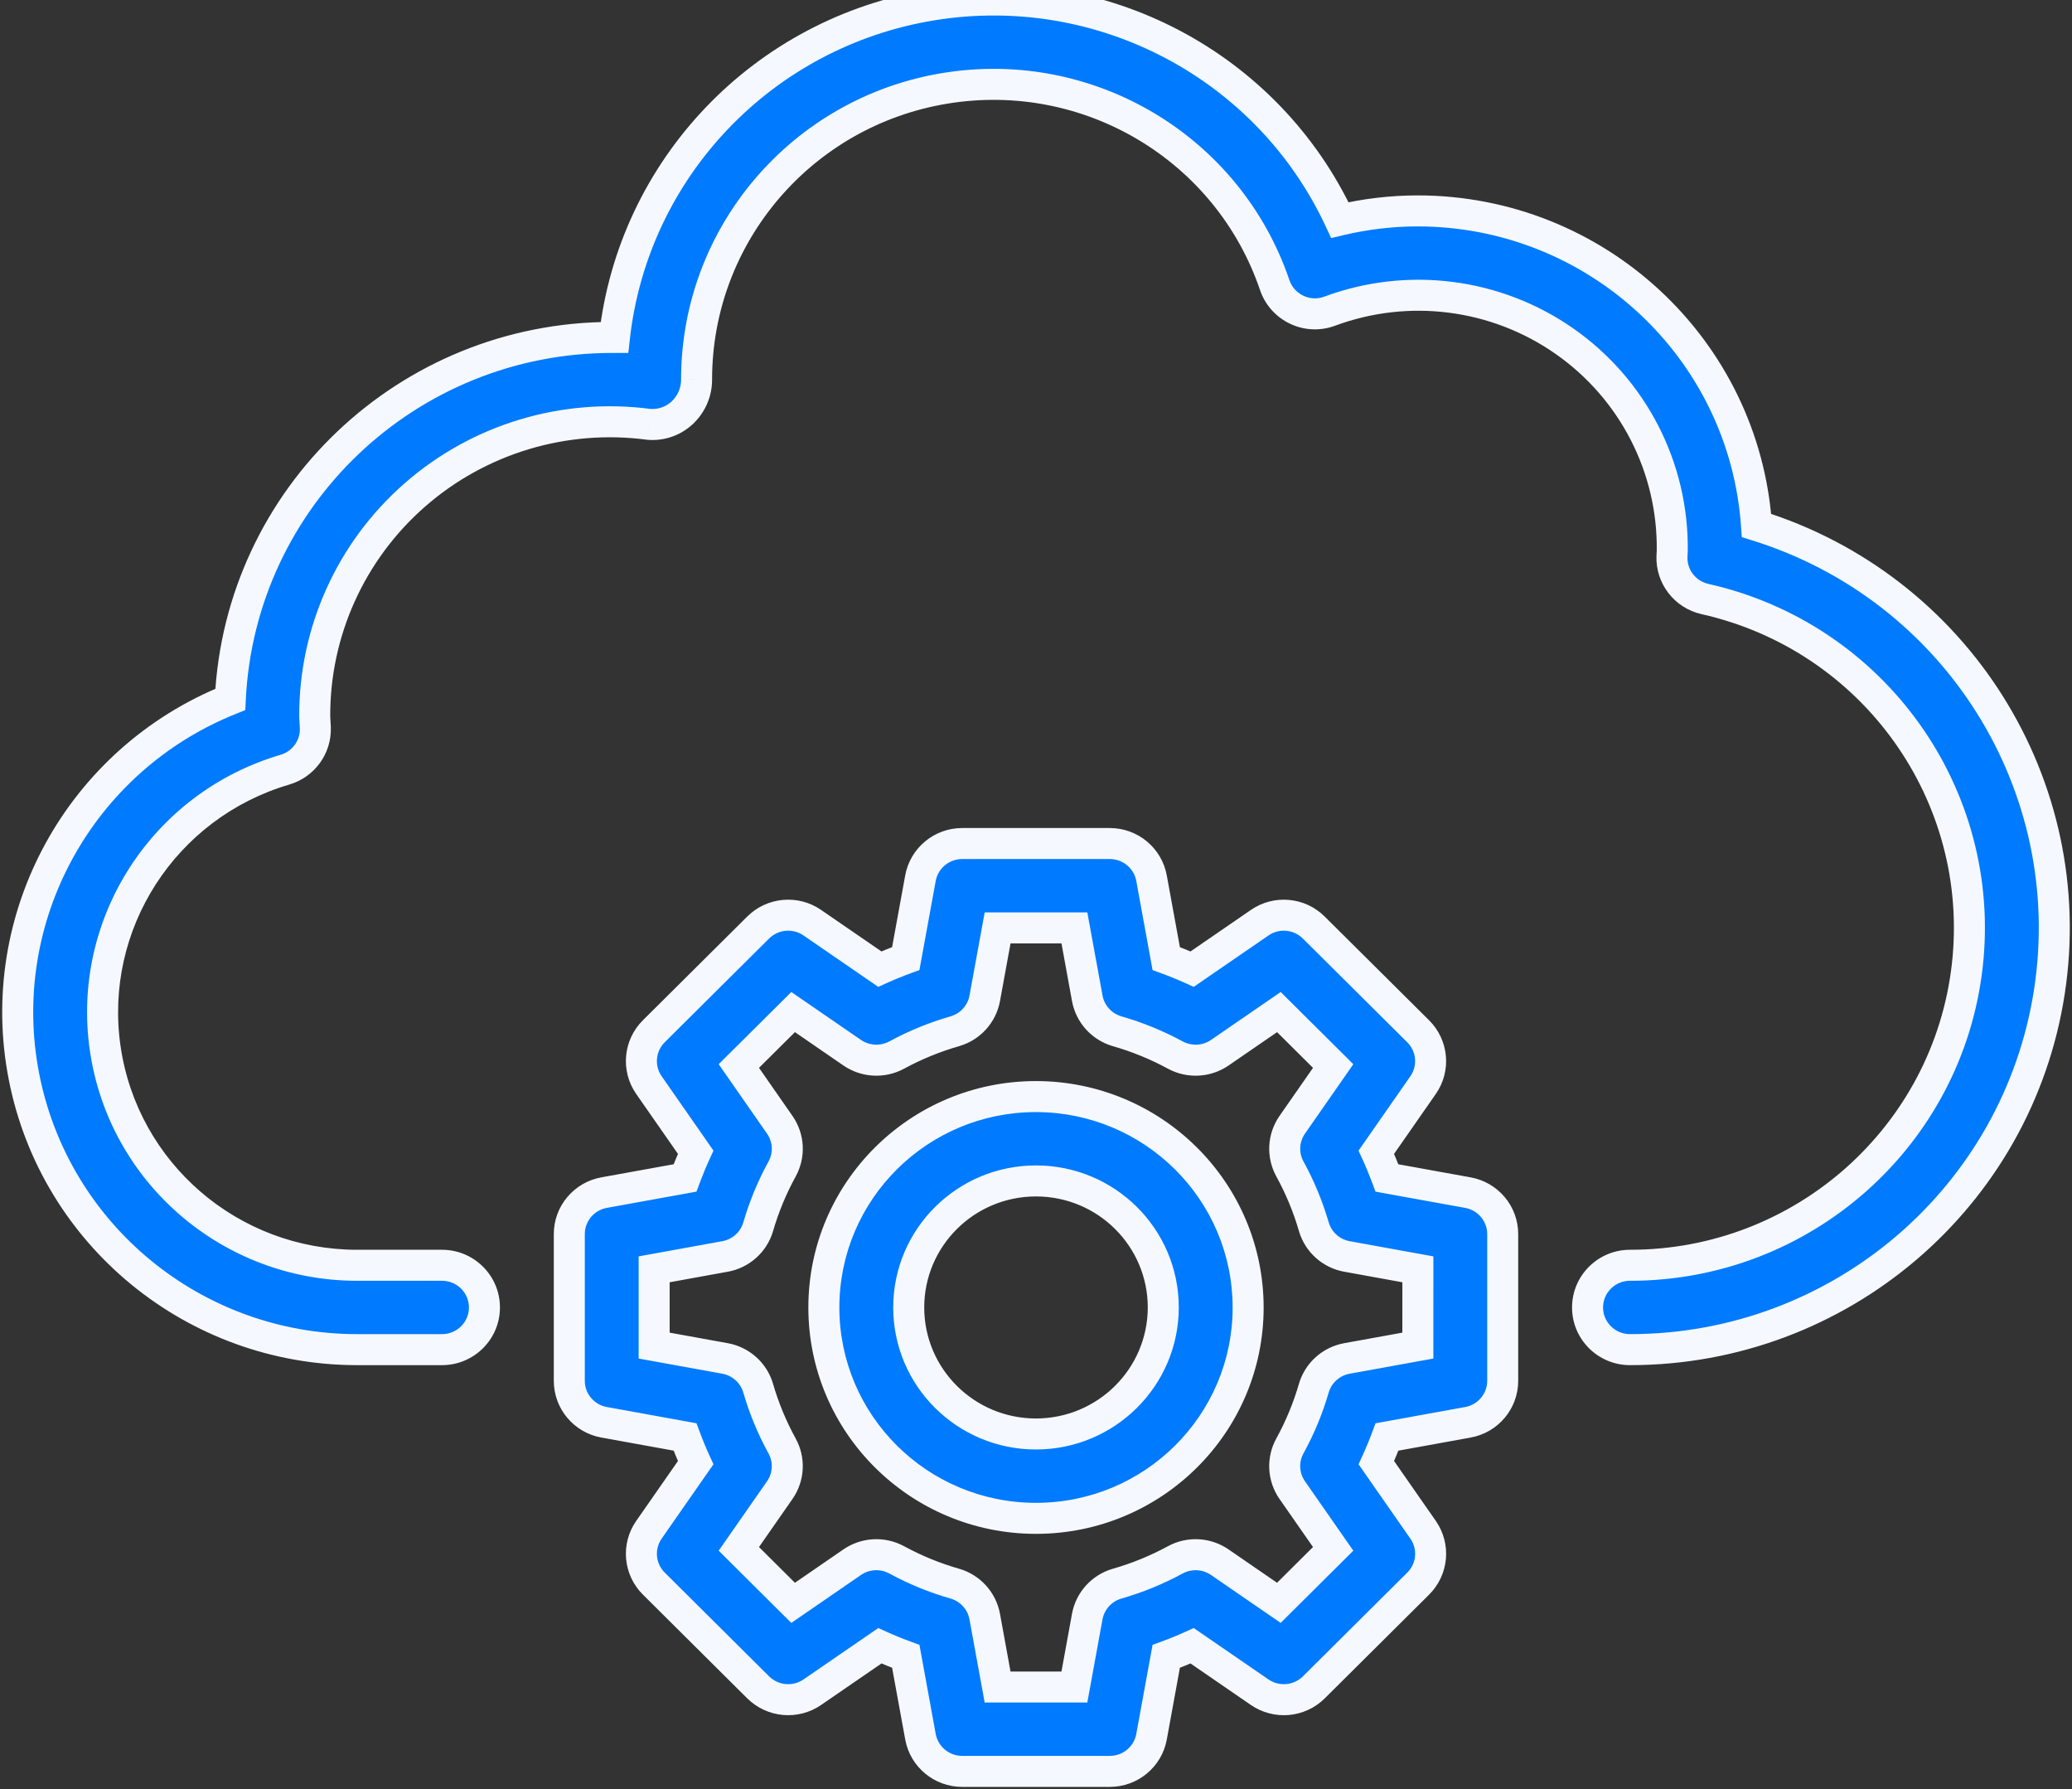 <svg width="117" height="101" viewBox="0 0 117 101" fill="none" xmlns="http://www.w3.org/2000/svg">
<rect x="0" y="0" width="117" height="101" fill="#333333" stroke="none"/>
<path fill-rule="evenodd" clip-rule="evenodd" d="M80.062 11.906C90.139 11.918 98.491 19.674 99.185 29.665C110.482 33.171 117.509 44.351 115.724 55.978C113.938 67.605 103.876 76.193 92.041 76.191C90.718 76.191 89.645 75.125 89.645 73.81C89.645 72.495 90.718 71.429 92.041 71.429C101.8 71.432 110.002 64.145 111.088 54.506C112.173 44.868 105.795 35.959 96.277 33.818C95.151 33.565 94.367 32.55 94.411 31.404C94.411 31.391 94.415 31.322 94.419 31.255C94.423 31.189 94.427 31.125 94.427 31.114C94.494 26.41 92.22 21.977 88.351 19.268C84.482 16.558 79.516 15.922 75.082 17.567C74.476 17.794 73.802 17.764 73.219 17.484C72.635 17.207 72.188 16.707 71.981 16.098C69.356 8.365 61.482 3.66 53.379 4.984C45.276 6.307 39.33 13.269 39.334 21.43C39.337 22.136 39.045 22.812 38.528 23.297C38.025 23.771 37.342 24.011 36.651 23.957C31.869 23.32 27.044 24.774 23.424 27.942C19.803 31.11 17.741 35.683 17.772 40.477L17.806 41.084C17.844 42.169 17.138 43.143 16.09 43.451C9.241 45.463 4.918 52.169 5.942 59.194C6.966 66.219 13.025 71.43 20.168 71.429H24.959C26.282 71.429 27.355 72.495 27.355 73.81C27.355 75.125 26.282 76.191 24.959 76.191H20.168C10.99 76.193 3.1 69.727 1.352 60.773C-0.395 51.82 4.491 42.892 13.004 39.484C13.551 28.054 23.028 19.062 34.542 19.049H34.697C35.763 9.497 43.103 1.823 52.647 0.279C62.191 -1.264 71.6 3.702 75.659 12.424C77.101 12.081 78.579 11.907 80.062 11.906ZM78.318 66.5L82.886 67.327C84.025 67.532 84.854 68.518 84.853 69.669V77.951C84.854 79.102 84.026 80.088 82.887 80.293L78.319 81.121C78.136 81.613 77.935 82.099 77.718 82.573L80.358 86.361C81.017 87.307 80.901 88.586 80.082 89.4L74.188 95.257C73.369 96.069 72.084 96.184 71.132 95.531L67.317 92.908C66.84 93.125 66.352 93.325 65.853 93.506L65.024 98.044C64.817 99.177 63.825 100 62.667 100H54.333C53.175 100 52.184 99.177 51.977 98.044L51.147 93.506C50.649 93.324 50.161 93.125 49.684 92.908L45.868 95.53C44.916 96.183 43.631 96.068 42.812 95.256L36.919 89.399C36.1 88.585 35.984 87.306 36.643 86.36L39.284 82.572C39.066 82.099 38.865 81.613 38.682 81.12L34.114 80.292C32.975 80.088 32.146 79.102 32.147 77.951V69.669C32.146 68.518 32.974 67.531 34.114 67.326L38.682 66.499C38.865 66.007 39.066 65.521 39.284 65.046L36.643 61.256C35.984 60.31 36.101 59.031 36.919 58.218L42.812 52.363C43.63 51.549 44.917 51.433 45.868 52.089L49.683 54.711C50.16 54.494 50.648 54.295 51.147 54.114L51.976 49.575C52.183 48.443 53.175 47.62 54.333 47.62H62.667C63.825 47.62 64.817 48.443 65.023 49.575L65.853 54.114C66.351 54.296 66.839 54.495 67.317 54.711L71.13 52.09C72.082 51.434 73.37 51.549 74.187 52.365L80.081 58.219C80.899 59.033 81.016 60.312 80.357 61.258L77.716 65.048C77.934 65.522 78.135 66.008 78.318 66.5ZM76.061 76.688L80.062 75.963L80.063 71.657L76.062 70.931C75.168 70.771 74.443 70.122 74.189 69.255C73.861 68.123 73.409 67.031 72.841 65.998C72.403 65.207 72.453 64.238 72.971 63.496L75.28 60.18L72.215 57.134L68.879 59.429C68.132 59.94 67.159 59.99 66.363 59.559C65.323 58.994 64.223 58.544 63.083 58.218C62.211 57.966 61.557 57.246 61.395 56.358L60.669 52.382H56.332L55.605 56.357C55.443 57.245 54.789 57.966 53.917 58.218C52.778 58.544 51.678 58.994 50.637 59.559C49.841 59.99 48.869 59.94 48.122 59.429L44.785 57.134L41.721 60.18L44.03 63.496C44.547 64.237 44.598 65.206 44.161 65.998C43.593 67.031 43.141 68.123 42.812 69.255C42.559 70.122 41.833 70.771 40.939 70.931L36.938 71.657V75.963L40.938 76.688C41.832 76.849 42.557 77.498 42.811 78.365C43.139 79.496 43.592 80.589 44.159 81.622C44.597 82.413 44.547 83.382 44.03 84.124L41.72 87.438L44.785 90.485L48.121 88.19C48.867 87.677 49.841 87.627 50.637 88.06C51.678 88.626 52.777 89.076 53.917 89.402C54.789 89.654 55.443 90.374 55.605 91.262L56.331 95.238H60.668L61.394 91.262C61.556 90.374 62.21 89.654 63.082 89.402C64.221 89.076 65.321 88.626 66.362 88.061C67.157 87.627 68.131 87.677 68.877 88.191L72.215 90.485L75.279 87.437L72.971 84.124C72.453 83.382 72.402 82.413 72.839 81.622C73.407 80.589 73.859 79.496 74.188 78.365C74.442 77.498 75.167 76.849 76.061 76.688ZM46.521 73.81C46.521 67.235 51.884 61.905 58.5 61.905C65.112 61.913 70.471 67.238 70.479 73.81C70.479 80.385 65.116 85.715 58.5 85.715C51.884 85.715 46.521 80.385 46.521 73.81ZM51.313 73.81C51.313 77.755 54.531 80.953 58.5 80.953C62.468 80.948 65.683 77.753 65.687 73.81C65.687 69.865 62.469 66.667 58.5 66.667C54.531 66.667 51.313 69.865 51.313 73.81Z" fill="#007AFF"/>
<path d="M99.185 29.665L98.312 29.726L98.353 30.323L98.925 30.501L99.185 29.665ZM80.062 11.906L80.063 11.031L80.061 11.031L80.062 11.906ZM92.041 76.191L92.041 75.316H92.041V76.191ZM92.041 71.429L92.041 70.554H92.041V71.429ZM96.277 33.818L96.469 32.964L96.469 32.964L96.277 33.818ZM94.411 31.404L95.285 31.438L95.286 31.421V31.404H94.411ZM94.419 31.255L93.546 31.201V31.201L94.419 31.255ZM94.427 31.114L93.552 31.101V31.114H94.427ZM75.082 17.567L74.778 16.747L74.776 16.748L75.082 17.567ZM73.219 17.484L73.597 16.695L73.593 16.693L73.219 17.484ZM71.981 16.098L71.152 16.379L71.153 16.38L71.981 16.098ZM53.379 4.984L53.52 5.847L53.379 4.984ZM39.334 21.43L38.459 21.43L38.459 21.433L39.334 21.43ZM38.528 23.297L37.929 22.659L37.928 22.66L38.528 23.297ZM36.651 23.957L36.535 24.824L36.559 24.827L36.583 24.829L36.651 23.957ZM17.772 40.477L16.897 40.483L16.897 40.504L16.898 40.526L17.772 40.477ZM17.806 41.084L18.68 41.053L18.68 41.044L18.68 41.035L17.806 41.084ZM16.09 43.451L15.844 42.611L15.843 42.611L16.09 43.451ZM20.168 71.429V70.554H20.168L20.168 71.429ZM20.168 76.191V75.316H20.168L20.168 76.191ZM13.004 39.484L13.329 40.296L13.851 40.087L13.878 39.526L13.004 39.484ZM34.542 19.049V18.174H34.541L34.542 19.049ZM34.697 19.049V19.924H35.48L35.566 19.146L34.697 19.049ZM52.647 0.279L52.786 1.143L52.647 0.279ZM75.659 12.424L74.865 12.793L75.167 13.441L75.862 13.275L75.659 12.424ZM82.886 67.327L82.73 68.188L82.731 68.189L82.886 67.327ZM78.318 66.5L77.497 66.804L77.671 67.272L78.162 67.361L78.318 66.5ZM84.853 69.669L83.978 69.668V69.669H84.853ZM84.853 77.951H83.978V77.951L84.853 77.951ZM82.887 80.293L82.732 79.432L82.731 79.432L82.887 80.293ZM78.319 81.121L78.163 80.26L77.672 80.349L77.499 80.816L78.319 81.121ZM77.718 82.573L76.922 82.208L76.714 82.663L77 83.073L77.718 82.573ZM80.358 86.361L81.076 85.861L81.076 85.86L80.358 86.361ZM80.082 89.4L79.465 88.779L79.465 88.779L80.082 89.4ZM74.188 95.257L74.804 95.878L74.805 95.877L74.188 95.257ZM71.132 95.531L70.636 96.252L70.637 96.252L71.132 95.531ZM67.317 92.908L67.813 92.187L67.405 91.907L66.955 92.112L67.317 92.908ZM65.853 93.506L65.554 92.684L65.083 92.855L64.993 93.349L65.853 93.506ZM65.024 98.044L65.885 98.202L65.024 98.044ZM62.667 100V100.875H62.667L62.667 100ZM54.333 100L54.333 100.875H54.333V100ZM51.977 98.044L51.116 98.202V98.202L51.977 98.044ZM51.147 93.506L52.008 93.349L51.918 92.856L51.448 92.684L51.147 93.506ZM49.684 92.908L50.045 92.111L49.595 91.908L49.188 92.187L49.684 92.908ZM45.868 95.53L46.363 96.252L46.364 96.251L45.868 95.53ZM42.812 95.256L42.195 95.877L42.196 95.877L42.812 95.256ZM36.919 89.399L37.536 88.778L37.536 88.778L36.919 89.399ZM36.643 86.36L35.926 85.86L35.925 85.86L36.643 86.36ZM39.284 82.572L40.001 83.073L40.288 82.662L40.078 82.207L39.284 82.572ZM38.682 81.12L39.503 80.816L39.329 80.348L38.838 80.259L38.682 81.12ZM34.114 80.292L34.27 79.431L34.269 79.431L34.114 80.292ZM32.147 77.951L33.022 77.951V77.951H32.147ZM32.147 69.669H33.022V69.668L32.147 69.669ZM34.114 67.326L34.269 68.188L34.27 68.187L34.114 67.326ZM38.682 66.499L38.838 67.36L39.329 67.271L39.503 66.803L38.682 66.499ZM39.284 65.046L40.079 65.411L40.287 64.957L40.002 64.546L39.284 65.046ZM36.643 61.256L35.925 61.757L35.925 61.757L36.643 61.256ZM36.919 58.218L36.303 57.597L36.303 57.597L36.919 58.218ZM42.812 52.363L43.428 52.984L43.429 52.983L42.812 52.363ZM45.868 52.089L45.372 52.809L45.373 52.81L45.868 52.089ZM49.683 54.711L49.187 55.432L49.595 55.712L50.045 55.508L49.683 54.711ZM51.147 54.114L51.446 54.936L51.917 54.764L52.007 54.271L51.147 54.114ZM51.976 49.575L51.115 49.418V49.418L51.976 49.575ZM54.333 47.62V46.745H54.333L54.333 47.62ZM62.667 47.62L62.667 46.745H62.667V47.62ZM65.023 49.575L65.884 49.418L65.884 49.418L65.023 49.575ZM65.853 54.114L64.992 54.271L65.082 54.764L65.552 54.935L65.853 54.114ZM67.317 54.711L66.955 55.508L67.405 55.712L67.812 55.432L67.317 54.711ZM71.13 52.09L71.626 52.812L71.628 52.81L71.13 52.09ZM74.187 52.365L73.569 52.984L73.57 52.985L74.187 52.365ZM80.081 58.219L80.697 57.599L80.697 57.599L80.081 58.219ZM80.357 61.258L81.075 61.758L81.075 61.758L80.357 61.258ZM77.716 65.048L76.999 64.548L76.712 64.959L76.922 65.414L77.716 65.048ZM80.062 75.963L80.218 76.824L80.937 76.694L80.937 75.963L80.062 75.963ZM76.061 76.688L76.215 77.55L76.217 77.549L76.061 76.688ZM80.063 71.657L80.938 71.657L80.938 70.926L80.219 70.796L80.063 71.657ZM76.062 70.931L76.218 70.07L76.217 70.07L76.062 70.931ZM74.189 69.255L73.349 69.499L73.349 69.501L74.189 69.255ZM72.841 65.998L73.608 65.576L73.606 65.574L72.841 65.998ZM72.971 63.496L73.688 63.996L73.688 63.996L72.971 63.496ZM75.28 60.18L75.998 60.68L76.418 60.078L75.897 59.56L75.28 60.18ZM72.215 57.134L72.832 56.514L72.317 56.002L71.719 56.413L72.215 57.134ZM68.879 59.429L69.373 60.152L69.375 60.15L68.879 59.429ZM66.363 59.559L65.946 60.328L65.947 60.329L66.363 59.559ZM63.083 58.218L62.84 59.059L62.842 59.059L63.083 58.218ZM61.395 56.358L60.534 56.515L60.534 56.515L61.395 56.358ZM60.669 52.382L61.529 52.224L61.398 51.507H60.669V52.382ZM56.332 52.382V51.507H55.603L55.472 52.224L56.332 52.382ZM55.605 56.357L56.466 56.515L56.466 56.515L55.605 56.357ZM53.917 58.218L54.158 59.059L54.16 59.058L53.917 58.218ZM50.637 59.559L51.054 60.328L51.055 60.328L50.637 59.559ZM48.122 59.429L47.626 60.15L47.628 60.151L48.122 59.429ZM44.785 57.134L45.281 56.413L44.683 56.002L44.169 56.514L44.785 57.134ZM41.721 60.18L41.104 59.559L40.583 60.077L41.002 60.68L41.721 60.18ZM44.03 63.496L43.312 63.996L43.312 63.996L44.03 63.496ZM44.161 65.998L43.395 65.574L43.394 65.576L44.161 65.998ZM42.812 69.255L43.652 69.501L43.652 69.499L42.812 69.255ZM40.939 70.931L40.785 70.07L40.783 70.07L40.939 70.931ZM36.938 71.657L36.782 70.796L36.063 70.926V71.657H36.938ZM36.938 75.963H36.063V76.694L36.782 76.824L36.938 75.963ZM40.938 76.688L40.782 77.549L40.783 77.55L40.938 76.688ZM42.811 78.365L43.651 78.121L43.651 78.119L42.811 78.365ZM44.159 81.622L43.392 82.044L43.394 82.046L44.159 81.622ZM44.03 84.124L43.312 83.624L43.312 83.624L44.03 84.124ZM41.72 87.438L41.002 86.938L40.582 87.54L41.103 88.058L41.72 87.438ZM44.785 90.485L44.168 91.106L44.683 91.618L45.281 91.206L44.785 90.485ZM48.121 88.19L48.617 88.911L48.617 88.911L48.121 88.19ZM50.637 88.06L50.218 88.829L50.219 88.829L50.637 88.06ZM53.917 89.402L54.16 88.561L54.158 88.561L53.917 89.402ZM55.605 91.262L56.466 91.105L56.466 91.105L55.605 91.262ZM56.331 95.238L55.471 95.395L55.602 96.113H56.331V95.238ZM60.668 95.238V96.113H61.397L61.529 95.395L60.668 95.238ZM61.394 91.262L60.533 91.105L60.533 91.105L61.394 91.262ZM63.082 89.402L62.841 88.561L62.839 88.561L63.082 89.402ZM66.362 88.061L66.779 88.829L66.781 88.829L66.362 88.061ZM68.877 88.191L68.381 88.912L68.382 88.912L68.877 88.191ZM72.215 90.485L71.719 91.206L72.317 91.617L72.832 91.105L72.215 90.485ZM75.279 87.437L75.897 88.058L76.417 87.54L75.997 86.937L75.279 87.437ZM72.971 84.124L73.688 83.624L73.688 83.623L72.971 84.124ZM72.839 81.622L73.605 82.046L73.606 82.044L72.839 81.622ZM74.188 78.365L73.348 78.119L73.348 78.121L74.188 78.365ZM58.5 61.905L58.501 61.03H58.5V61.905ZM70.479 73.81H71.354V73.809L70.479 73.81ZM58.5 80.953V81.828H58.501L58.5 80.953ZM65.687 73.81L66.562 73.811V73.81H65.687ZM100.058 29.605C99.332 19.151 90.595 11.044 80.063 11.031L80.061 12.781C89.683 12.793 97.65 20.197 98.312 29.726L100.058 29.605ZM116.589 56.111C118.44 44.052 111.151 32.462 99.444 28.829L98.925 30.501C109.812 33.879 116.578 44.65 114.859 55.845L116.589 56.111ZM92.041 77.066C104.304 77.068 114.737 68.169 116.589 56.111L114.859 55.845C113.14 67.041 103.448 75.318 92.041 75.316L92.041 77.066ZM88.77 73.81C88.77 75.613 90.24 77.066 92.041 77.066V75.316C91.196 75.316 90.52 74.636 90.52 73.81H88.77ZM92.041 70.554C90.24 70.554 88.77 72.007 88.77 73.81H90.52C90.52 72.983 91.196 72.304 92.041 72.304V70.554ZM110.218 54.408C109.183 63.6 101.359 70.557 92.041 70.554L92.04 72.304C102.241 72.307 110.821 64.69 111.957 54.604L110.218 54.408ZM96.085 34.671C105.172 36.715 111.253 45.218 110.218 54.408L111.957 54.604C113.093 44.518 106.419 35.202 96.469 32.964L96.085 34.671ZM93.537 31.371C93.476 32.942 94.551 34.327 96.085 34.671L96.469 32.964C95.751 32.803 95.258 32.159 95.285 31.438L93.537 31.371ZM93.546 31.201C93.543 31.241 93.536 31.356 93.536 31.404H95.286C95.286 31.414 95.286 31.421 95.286 31.424C95.286 31.427 95.285 31.429 95.285 31.43C95.285 31.431 95.285 31.431 95.286 31.428C95.286 31.422 95.286 31.413 95.287 31.4C95.289 31.375 95.291 31.342 95.293 31.308L93.546 31.201ZM93.552 31.114C93.552 31.104 93.552 31.096 93.552 31.093C93.553 31.09 93.553 31.088 93.553 31.087C93.553 31.085 93.553 31.085 93.553 31.088C93.552 31.093 93.552 31.102 93.551 31.114C93.55 31.137 93.548 31.168 93.546 31.201L95.293 31.308C95.295 31.27 95.302 31.161 95.302 31.114H93.552ZM87.849 19.985C91.482 22.529 93.615 26.689 93.552 31.101L95.302 31.126C95.373 26.131 92.959 21.426 88.853 18.551L87.849 19.985ZM75.386 18.388C79.552 16.842 84.216 17.44 87.849 19.985L88.853 18.551C84.748 15.677 79.481 15.002 74.778 16.747L75.386 18.388ZM72.84 18.273C73.638 18.656 74.559 18.697 75.388 18.387L74.776 16.748C74.392 16.891 73.966 16.872 73.597 16.695L72.84 18.273ZM71.153 16.38C71.436 17.214 72.047 17.897 72.844 18.275L73.593 16.693C73.222 16.517 72.94 16.2 72.809 15.816L71.153 16.38ZM53.52 5.847C61.204 4.592 68.666 9.055 71.152 16.379L72.81 15.817C70.046 7.676 61.759 2.728 53.238 4.12L53.52 5.847ZM40.209 21.429C40.206 13.701 45.836 7.102 53.52 5.847L53.238 4.12C44.715 5.512 38.455 12.836 38.459 21.43L40.209 21.429ZM39.127 23.935C39.82 23.284 40.212 22.376 40.209 21.426L38.459 21.433C38.461 21.895 38.27 22.339 37.929 22.659L39.127 23.935ZM36.583 24.829C37.519 24.902 38.444 24.578 39.128 23.934L37.928 22.66C37.605 22.964 37.165 23.119 36.719 23.084L36.583 24.829ZM24 28.601C27.43 25.599 32.003 24.221 36.535 24.824L36.766 23.09C31.735 22.419 26.659 23.949 22.847 27.284L24 28.601ZM18.647 40.471C18.618 35.932 20.57 31.602 24 28.601L22.847 27.284C19.036 30.619 16.865 35.433 16.897 40.483L18.647 40.471ZM18.68 41.035L18.646 40.428L16.898 40.526L16.932 41.133L18.68 41.035ZM16.336 44.29C17.765 43.871 18.733 42.541 18.68 41.053L16.931 41.115C16.956 41.797 16.511 42.415 15.844 42.611L16.336 44.29ZM6.808 59.068C5.847 52.478 9.902 46.181 16.337 44.29L15.843 42.611C8.58 44.746 3.989 51.861 5.076 59.32L6.808 59.068ZM20.168 70.554C13.456 70.555 7.768 65.659 6.808 59.068L5.076 59.32C6.163 66.779 12.595 72.305 20.168 72.304L20.168 70.554ZM24.959 70.554H20.168V72.304H24.959V70.554ZM28.23 73.81C28.23 72.007 26.761 70.554 24.959 70.554V72.304C25.804 72.304 26.48 72.983 26.48 73.81H28.23ZM24.959 77.066C26.761 77.066 28.23 75.613 28.23 73.81H26.48C26.48 74.636 25.804 75.316 24.959 75.316V77.066ZM20.168 77.066H24.959V75.316H20.168V77.066ZM0.494 60.941C2.322 70.31 10.575 77.068 20.168 77.066L20.168 75.316C11.405 75.318 3.878 69.145 2.211 60.606L0.494 60.941ZM12.679 38.672C3.779 42.234 -1.335 51.572 0.494 60.941L2.211 60.606C0.545 52.068 5.204 43.549 13.329 40.296L12.679 38.672ZM34.541 18.174C22.565 18.188 12.7 27.541 12.13 39.442L13.878 39.526C14.403 28.567 23.491 19.937 34.543 19.924L34.541 18.174ZM34.697 18.174H34.542V19.924H34.697V18.174ZM52.507 -0.585C42.578 1.021 34.937 9.007 33.827 18.951L35.566 19.146C36.589 9.988 43.627 2.624 52.786 1.143L52.507 -0.585ZM76.452 12.055C72.228 2.975 62.435 -2.19 52.507 -0.585L52.786 1.143C61.947 -0.338 70.974 4.429 74.865 12.793L76.452 12.055ZM80.061 11.031C78.51 11.032 76.964 11.214 75.456 11.573L75.862 13.275C77.237 12.948 78.647 12.781 80.062 12.781L80.061 11.031ZM83.042 66.466L78.474 65.639L78.162 67.361L82.73 68.188L83.042 66.466ZM85.728 69.669C85.729 68.091 84.593 66.745 83.041 66.466L82.731 68.189C83.457 68.319 83.979 68.945 83.978 69.668L85.728 69.669ZM85.728 77.951V69.669H83.978V77.951H85.728ZM83.042 81.154C84.594 80.874 85.73 79.528 85.728 77.95L83.978 77.951C83.979 78.675 83.458 79.301 82.732 79.432L83.042 81.154ZM78.475 81.982L83.043 81.154L82.731 79.432L78.163 80.26L78.475 81.982ZM78.513 82.938C78.74 82.443 78.949 81.937 79.139 81.425L77.499 80.816C77.324 81.288 77.131 81.754 76.922 82.208L78.513 82.938ZM81.076 85.86L78.436 82.073L77 83.073L79.64 86.861L81.076 85.86ZM80.698 90.02C81.818 88.908 81.978 87.156 81.076 85.861L79.64 86.861C80.056 87.458 79.983 88.264 79.465 88.779L80.698 90.02ZM74.805 95.877L80.699 90.02L79.465 88.779L73.571 94.636L74.805 95.877ZM70.637 96.252C71.935 97.143 73.687 96.986 74.804 95.878L73.572 94.635C73.052 95.151 72.233 95.225 71.627 94.809L70.637 96.252ZM66.821 93.629L70.636 96.252L71.627 94.81L67.813 92.187L66.821 93.629ZM66.153 94.328C66.672 94.139 67.181 93.931 67.679 93.705L66.955 92.112C66.498 92.319 66.031 92.51 65.554 92.684L66.153 94.328ZM65.885 98.202L66.714 93.663L64.993 93.349L64.163 97.887L65.885 98.202ZM62.667 100.875C64.244 100.875 65.601 99.754 65.885 98.202L64.163 97.887C64.033 98.6 63.406 99.125 62.667 99.125L62.667 100.875ZM54.333 100.875H62.667V99.125H54.333V100.875ZM51.116 98.202C51.399 99.753 52.756 100.875 54.333 100.875L54.333 99.125C53.594 99.125 52.968 98.6 52.837 97.887L51.116 98.202ZM50.286 93.663L51.116 98.202L52.837 97.887L52.008 93.349L50.286 93.663ZM49.322 93.706C49.82 93.931 50.328 94.138 50.847 94.328L51.448 92.684C50.969 92.509 50.502 92.318 50.045 92.111L49.322 93.706ZM46.364 96.251L50.179 93.63L49.188 92.187L45.373 94.809L46.364 96.251ZM42.196 95.877C43.313 96.986 45.066 97.142 46.363 96.252L45.373 94.809C44.767 95.225 43.948 95.151 43.428 94.635L42.196 95.877ZM36.303 90.019L42.195 95.877L43.429 94.635L37.536 88.778L36.303 90.019ZM35.925 85.86C35.023 87.155 35.183 88.907 36.303 90.02L37.536 88.778C37.018 88.264 36.946 87.457 37.361 86.86L35.925 85.86ZM38.566 82.072L35.926 85.86L37.361 86.86L40.001 83.073L38.566 82.072ZM37.862 81.424C38.052 81.937 38.261 82.444 38.489 82.938L40.078 82.207C39.87 81.754 39.678 81.289 39.503 80.816L37.862 81.424ZM33.958 81.153L38.526 81.981L38.838 80.259L34.27 79.431L33.958 81.153ZM31.272 77.951C31.271 79.529 32.407 80.874 33.959 81.154L34.269 79.431C33.543 79.301 33.021 78.674 33.022 77.951L31.272 77.951ZM31.272 69.669V77.951H33.022V69.669H31.272ZM33.959 66.465C32.406 66.744 31.27 68.091 31.272 69.669L33.022 69.668C33.021 68.945 33.542 68.318 34.269 68.188L33.959 66.465ZM38.526 65.638L33.958 66.465L34.27 68.187L38.838 67.36L38.526 65.638ZM38.488 64.682C38.262 65.176 38.052 65.682 37.862 66.194L39.503 66.803C39.678 66.332 39.87 65.866 40.079 65.411L38.488 64.682ZM35.925 61.757L38.566 65.546L40.002 64.546L37.361 60.756L35.925 61.757ZM36.303 57.597C35.183 58.709 35.023 60.461 35.925 61.757L37.361 60.756C36.946 60.159 37.018 59.353 37.536 58.838L36.303 57.597ZM42.195 51.742L36.303 57.597L37.536 58.838L43.428 52.984L42.195 51.742ZM46.365 51.368C45.067 50.474 43.312 50.631 42.194 51.743L43.429 52.983C43.948 52.467 44.767 52.392 45.372 52.809L46.365 51.368ZM50.179 53.99L46.364 51.368L45.373 52.81L49.187 55.432L50.179 53.99ZM50.847 53.291C50.328 53.48 49.819 53.688 49.321 53.915L50.045 55.508C50.502 55.3 50.969 55.11 51.446 54.936L50.847 53.291ZM51.115 49.418L50.286 53.956L52.007 54.271L52.837 49.732L51.115 49.418ZM54.333 46.745C52.756 46.745 51.399 47.866 51.115 49.418L52.837 49.732C52.967 49.02 53.594 48.495 54.333 48.495L54.333 46.745ZM62.667 46.745H54.333V48.495H62.667V46.745ZM65.884 49.418C65.601 47.867 64.244 46.745 62.667 46.745L62.667 48.495C63.406 48.495 64.032 49.02 64.163 49.732L65.884 49.418ZM66.714 53.956L65.884 49.418L64.163 49.732L64.992 54.271L66.714 53.956ZM67.677 53.914C67.18 53.689 66.672 53.481 66.153 53.292L65.552 54.935C66.031 55.11 66.498 55.301 66.955 55.508L67.677 53.914ZM70.635 51.369L66.821 53.99L67.812 55.432L71.626 52.812L70.635 51.369ZM74.805 51.745C73.688 50.631 71.931 50.474 70.633 51.37L71.628 52.81C72.232 52.393 73.051 52.467 73.569 52.984L74.805 51.745ZM80.697 57.599L74.804 51.744L73.57 52.985L79.464 58.84L80.697 57.599ZM81.075 61.758C81.977 60.463 81.817 58.711 80.697 57.599L79.464 58.84C79.982 59.355 80.054 60.161 79.639 60.758L81.075 61.758ZM78.434 65.548L81.075 61.758L79.639 60.758L76.999 64.548L78.434 65.548ZM79.138 66.197C78.948 65.683 78.739 65.177 78.511 64.682L76.922 65.414C77.13 65.866 77.322 66.332 77.497 66.804L79.138 66.197ZM79.906 75.102L75.905 75.827L76.217 77.549L80.218 76.824L79.906 75.102ZM79.188 71.656L79.187 75.963L80.937 75.963L80.938 71.657L79.188 71.656ZM75.906 71.792L79.907 72.518L80.219 70.796L76.218 70.07L75.906 71.792ZM73.349 69.501C73.697 70.688 74.689 71.574 75.908 71.793L76.217 70.07C75.647 69.968 75.189 69.555 75.029 69.009L73.349 69.501ZM72.074 66.419C72.611 67.396 73.038 68.429 73.349 69.499L75.029 69.011C74.683 67.818 74.206 66.666 73.608 65.576L72.074 66.419ZM72.253 62.995C71.545 64.011 71.476 65.338 72.075 66.421L73.606 65.574C73.33 65.075 73.362 64.465 73.688 63.996L72.253 62.995ZM74.562 59.68L72.252 62.995L73.688 63.996L75.998 60.68L74.562 59.68ZM71.598 57.755L74.663 60.801L75.897 59.56L72.832 56.514L71.598 57.755ZM69.375 60.15L72.711 57.855L71.719 56.413L68.383 58.708L69.375 60.15ZM65.947 60.329C67.031 60.916 68.355 60.848 69.373 60.152L68.385 58.707C67.909 59.033 67.288 59.065 66.78 58.79L65.947 60.329ZM62.842 59.059C63.92 59.368 64.961 59.794 65.946 60.328L66.781 58.79C65.684 58.195 64.525 57.721 63.324 57.377L62.842 59.059ZM60.534 56.515C60.757 57.732 61.652 58.715 62.84 59.059L63.326 57.377C62.771 57.217 62.358 56.759 62.256 56.2L60.534 56.515ZM59.808 52.539L60.534 56.515L62.256 56.2L61.529 52.224L59.808 52.539ZM56.332 53.257H60.669V51.507H56.332V53.257ZM56.466 56.515L57.193 52.539L55.472 52.224L54.745 56.2L56.466 56.515ZM54.16 59.058C55.349 58.715 56.243 57.731 56.466 56.515L54.745 56.2C54.642 56.759 54.23 57.217 53.674 57.377L54.16 59.058ZM51.055 60.328C52.039 59.793 53.08 59.368 54.158 59.059L53.676 57.377C52.476 57.721 51.316 58.194 50.22 58.79L51.055 60.328ZM47.628 60.151C48.645 60.848 49.97 60.916 51.054 60.328L50.221 58.79C49.713 59.065 49.092 59.032 48.616 58.707L47.628 60.151ZM44.29 57.855L47.626 60.15L48.618 58.708L45.281 56.413L44.29 57.855ZM42.337 60.801L45.402 57.755L44.169 56.514L41.104 59.559L42.337 60.801ZM44.748 62.996L42.439 59.68L41.002 60.68L43.312 63.996L44.748 62.996ZM44.926 66.421C45.525 65.338 45.456 64.01 44.747 62.995L43.312 63.996C43.639 64.465 43.671 65.075 43.395 65.574L44.926 66.421ZM43.652 69.499C43.963 68.429 44.391 67.396 44.928 66.419L43.394 65.576C42.795 66.666 42.318 67.818 41.972 69.011L43.652 69.499ZM41.093 71.793C42.312 71.574 43.304 70.688 43.652 69.501L41.972 69.009C41.812 69.555 41.354 69.968 40.785 70.07L41.093 71.793ZM37.094 72.518L41.095 71.792L40.783 70.07L36.782 70.796L37.094 72.518ZM37.813 75.963V71.657H36.063V75.963H37.813ZM41.094 75.827L37.094 75.102L36.782 76.824L40.782 77.549L41.094 75.827ZM43.651 78.119C43.303 76.931 42.31 76.046 41.092 75.827L40.783 77.55C41.353 77.652 41.811 78.064 41.971 78.611L43.651 78.119ZM44.926 81.201C44.389 80.224 43.962 79.191 43.651 78.121L41.971 78.609C42.317 79.802 42.794 80.954 43.392 82.044L44.926 81.201ZM44.747 84.624C45.455 83.609 45.524 82.282 44.925 81.199L43.394 82.046C43.67 82.545 43.638 83.155 43.312 83.624L44.747 84.624ZM42.438 87.938L44.747 84.624L43.312 83.624L41.002 86.938L42.438 87.938ZM45.402 89.865L42.337 86.817L41.103 88.058L44.168 91.106L45.402 89.865ZM47.625 87.469L44.289 89.764L45.281 91.206L48.617 88.911L47.625 87.469ZM51.056 87.292C49.971 86.701 48.643 86.769 47.625 87.469L48.617 88.911C49.092 88.585 49.712 88.553 50.218 88.829L51.056 87.292ZM54.158 88.561C53.08 88.252 52.039 87.826 51.054 87.291L50.219 88.829C51.316 89.425 52.475 89.899 53.676 90.243L54.158 88.561ZM56.466 91.105C56.243 89.888 55.348 88.905 54.16 88.561L53.674 90.242C54.229 90.403 54.642 90.86 54.744 91.419L56.466 91.105ZM57.192 95.081L56.466 91.105L54.744 91.419L55.471 95.395L57.192 95.081ZM60.668 94.363H56.331V96.113H60.668V94.363ZM60.533 91.105L59.807 95.081L61.529 95.395L62.254 91.419L60.533 91.105ZM62.839 88.561C61.65 88.905 60.755 89.888 60.533 91.105L62.254 91.42C62.357 90.861 62.769 90.403 63.325 90.243L62.839 88.561ZM65.944 87.292C64.96 87.826 63.919 88.252 62.841 88.561L63.323 90.243C64.523 89.899 65.683 89.425 66.779 88.829L65.944 87.292ZM69.373 87.47C68.355 86.769 67.028 86.701 65.943 87.292L66.781 88.829C67.287 88.553 67.907 88.585 68.381 88.912L69.373 87.47ZM72.71 89.764L69.373 87.47L68.382 88.912L71.719 91.206L72.71 89.764ZM74.663 86.817L71.598 89.864L72.832 91.105L75.897 88.058L74.663 86.817ZM72.253 84.624L74.562 87.938L75.997 86.937L73.688 83.624L72.253 84.624ZM72.074 81.199C71.475 82.282 71.544 83.61 72.253 84.625L73.688 83.623C73.361 83.155 73.329 82.544 73.605 82.046L72.074 81.199ZM73.348 78.121C73.037 79.191 72.609 80.224 72.073 81.201L73.606 82.044C74.205 80.954 74.682 79.802 75.028 78.609L73.348 78.121ZM75.907 75.827C74.688 76.046 73.696 76.931 73.348 78.119L75.028 78.611C75.188 78.064 75.646 77.652 76.215 77.55L75.907 75.827ZM58.5 61.03C51.406 61.03 45.646 66.747 45.646 73.81H47.396C47.396 67.724 52.362 62.78 58.5 62.78V61.03ZM71.354 73.809C71.346 66.75 65.591 61.038 58.501 61.03L58.499 62.78C64.634 62.787 69.597 67.727 69.604 73.811L71.354 73.809ZM58.5 86.59C65.594 86.59 71.354 80.873 71.354 73.81H69.604C69.604 79.896 64.638 84.84 58.5 84.84V86.59ZM45.646 73.81C45.646 80.873 51.406 86.59 58.5 86.59V84.84C52.362 84.84 47.396 79.896 47.396 73.81H45.646ZM58.5 80.078C55.009 80.078 52.188 77.266 52.188 73.81H50.438C50.438 78.243 54.053 81.828 58.5 81.828V80.078ZM64.812 73.809C64.808 77.264 61.989 80.074 58.499 80.078L58.501 81.828C62.946 81.823 66.557 78.242 66.562 73.811L64.812 73.809ZM58.5 67.542C61.991 67.542 64.812 70.353 64.812 73.81H66.562C66.562 69.377 62.948 65.792 58.5 65.792V67.542ZM52.188 73.81C52.188 70.353 55.009 67.542 58.5 67.542V65.792C54.053 65.792 50.438 69.377 50.438 73.81H52.188Z" fill="white"/>
<path d="M99.185 29.665L98.312 29.726L98.353 30.323L98.925 30.501L99.185 29.665ZM80.062 11.906L80.063 11.031L80.061 11.031L80.062 11.906ZM92.041 76.191L92.041 75.316H92.041V76.191ZM92.041 71.429L92.041 70.554H92.041V71.429ZM96.277 33.818L96.469 32.964L96.469 32.964L96.277 33.818ZM94.411 31.404L95.285 31.438L95.286 31.421V31.404H94.411ZM94.419 31.255L93.546 31.201V31.201L94.419 31.255ZM94.427 31.114L93.552 31.101V31.114H94.427ZM75.082 17.567L74.778 16.747L74.776 16.748L75.082 17.567ZM73.219 17.484L73.597 16.695L73.593 16.693L73.219 17.484ZM71.981 16.098L71.152 16.379L71.153 16.38L71.981 16.098ZM53.379 4.984L53.52 5.847L53.379 4.984ZM39.334 21.43L38.459 21.43L38.459 21.433L39.334 21.43ZM38.528 23.297L37.929 22.659L37.928 22.66L38.528 23.297ZM36.651 23.957L36.535 24.824L36.559 24.827L36.583 24.829L36.651 23.957ZM17.772 40.477L16.897 40.483L16.897 40.504L16.898 40.526L17.772 40.477ZM17.806 41.084L18.68 41.053L18.68 41.044L18.68 41.035L17.806 41.084ZM16.09 43.451L15.844 42.611L15.843 42.611L16.09 43.451ZM20.168 71.429V70.554H20.168L20.168 71.429ZM20.168 76.191V75.316H20.168L20.168 76.191ZM13.004 39.484L13.329 40.296L13.851 40.087L13.878 39.526L13.004 39.484ZM34.542 19.049V18.174H34.541L34.542 19.049ZM34.697 19.049V19.924H35.48L35.566 19.146L34.697 19.049ZM52.647 0.279L52.786 1.143L52.647 0.279ZM75.659 12.424L74.865 12.793L75.167 13.441L75.862 13.275L75.659 12.424ZM82.886 67.327L82.73 68.188L82.731 68.189L82.886 67.327ZM78.318 66.5L77.497 66.804L77.671 67.272L78.162 67.361L78.318 66.5ZM84.853 69.669L83.978 69.668V69.669H84.853ZM84.853 77.951H83.978V77.951L84.853 77.951ZM82.887 80.293L82.732 79.432L82.731 79.432L82.887 80.293ZM78.319 81.121L78.163 80.26L77.672 80.349L77.499 80.816L78.319 81.121ZM77.718 82.573L76.922 82.208L76.714 82.663L77 83.073L77.718 82.573ZM80.358 86.361L81.076 85.861L81.076 85.86L80.358 86.361ZM80.082 89.4L79.465 88.779L79.465 88.779L80.082 89.4ZM74.188 95.257L74.804 95.878L74.805 95.877L74.188 95.257ZM71.132 95.531L70.636 96.252L70.637 96.252L71.132 95.531ZM67.317 92.908L67.813 92.187L67.405 91.907L66.955 92.112L67.317 92.908ZM65.853 93.506L65.554 92.684L65.083 92.855L64.993 93.349L65.853 93.506ZM65.024 98.044L65.885 98.202L65.024 98.044ZM62.667 100V100.875H62.667L62.667 100ZM54.333 100L54.333 100.875H54.333V100ZM51.977 98.044L51.116 98.202V98.202L51.977 98.044ZM51.147 93.506L52.008 93.349L51.918 92.856L51.448 92.684L51.147 93.506ZM49.684 92.908L50.045 92.111L49.595 91.908L49.188 92.187L49.684 92.908ZM45.868 95.53L46.363 96.252L46.364 96.251L45.868 95.53ZM42.812 95.256L42.195 95.877L42.196 95.877L42.812 95.256ZM36.919 89.399L37.536 88.778L37.536 88.778L36.919 89.399ZM36.643 86.36L35.926 85.86L35.925 85.86L36.643 86.36ZM39.284 82.572L40.001 83.073L40.288 82.662L40.078 82.207L39.284 82.572ZM38.682 81.12L39.503 80.816L39.329 80.348L38.838 80.259L38.682 81.12ZM34.114 80.292L34.27 79.431L34.269 79.431L34.114 80.292ZM32.147 77.951L33.022 77.951V77.951H32.147ZM32.147 69.669H33.022V69.668L32.147 69.669ZM34.114 67.326L34.269 68.188L34.27 68.187L34.114 67.326ZM38.682 66.499L38.838 67.36L39.329 67.271L39.503 66.803L38.682 66.499ZM39.284 65.046L40.079 65.411L40.287 64.957L40.002 64.546L39.284 65.046ZM36.643 61.256L35.925 61.757L35.925 61.757L36.643 61.256ZM36.919 58.218L36.303 57.597L36.303 57.597L36.919 58.218ZM42.812 52.363L43.428 52.984L43.429 52.983L42.812 52.363ZM45.868 52.089L45.372 52.809L45.373 52.81L45.868 52.089ZM49.683 54.711L49.187 55.432L49.595 55.712L50.045 55.508L49.683 54.711ZM51.147 54.114L51.446 54.936L51.917 54.764L52.007 54.271L51.147 54.114ZM51.976 49.575L51.115 49.418V49.418L51.976 49.575ZM54.333 47.62V46.745H54.333L54.333 47.62ZM62.667 47.62L62.667 46.745H62.667V47.62ZM65.023 49.575L65.884 49.418L65.884 49.418L65.023 49.575ZM65.853 54.114L64.992 54.271L65.082 54.764L65.552 54.935L65.853 54.114ZM67.317 54.711L66.955 55.508L67.405 55.712L67.812 55.432L67.317 54.711ZM71.13 52.09L71.626 52.812L71.628 52.81L71.13 52.09ZM74.187 52.365L73.569 52.984L73.57 52.985L74.187 52.365ZM80.081 58.219L80.697 57.599L80.697 57.599L80.081 58.219ZM80.357 61.258L81.075 61.758L81.075 61.758L80.357 61.258ZM77.716 65.048L76.999 64.548L76.712 64.959L76.922 65.414L77.716 65.048ZM80.062 75.963L80.218 76.824L80.937 76.694L80.937 75.963L80.062 75.963ZM76.061 76.688L76.215 77.55L76.217 77.549L76.061 76.688ZM80.063 71.657L80.938 71.657L80.938 70.926L80.219 70.796L80.063 71.657ZM76.062 70.931L76.218 70.07L76.217 70.07L76.062 70.931ZM74.189 69.255L73.349 69.499L73.349 69.501L74.189 69.255ZM72.841 65.998L73.608 65.576L73.606 65.574L72.841 65.998ZM72.971 63.496L73.688 63.996L73.688 63.996L72.971 63.496ZM75.28 60.18L75.998 60.68L76.418 60.078L75.897 59.56L75.28 60.18ZM72.215 57.134L72.832 56.514L72.317 56.002L71.719 56.413L72.215 57.134ZM68.879 59.429L69.373 60.152L69.375 60.15L68.879 59.429ZM66.363 59.559L65.946 60.328L65.947 60.329L66.363 59.559ZM63.083 58.218L62.84 59.059L62.842 59.059L63.083 58.218ZM61.395 56.358L60.534 56.515L60.534 56.515L61.395 56.358ZM60.669 52.382L61.529 52.224L61.398 51.507H60.669V52.382ZM56.332 52.382V51.507H55.603L55.472 52.224L56.332 52.382ZM55.605 56.357L56.466 56.515L56.466 56.515L55.605 56.357ZM53.917 58.218L54.158 59.059L54.16 59.058L53.917 58.218ZM50.637 59.559L51.054 60.328L51.055 60.328L50.637 59.559ZM48.122 59.429L47.626 60.15L47.628 60.151L48.122 59.429ZM44.785 57.134L45.281 56.413L44.683 56.002L44.169 56.514L44.785 57.134ZM41.721 60.18L41.104 59.559L40.583 60.077L41.002 60.68L41.721 60.18ZM44.03 63.496L43.312 63.996L43.312 63.996L44.03 63.496ZM44.161 65.998L43.395 65.574L43.394 65.576L44.161 65.998ZM42.812 69.255L43.652 69.501L43.652 69.499L42.812 69.255ZM40.939 70.931L40.785 70.07L40.783 70.07L40.939 70.931ZM36.938 71.657L36.782 70.796L36.063 70.926V71.657H36.938ZM36.938 75.963H36.063V76.694L36.782 76.824L36.938 75.963ZM40.938 76.688L40.782 77.549L40.783 77.55L40.938 76.688ZM42.811 78.365L43.651 78.121L43.651 78.119L42.811 78.365ZM44.159 81.622L43.392 82.044L43.394 82.046L44.159 81.622ZM44.03 84.124L43.312 83.624L43.312 83.624L44.03 84.124ZM41.72 87.438L41.002 86.938L40.582 87.54L41.103 88.058L41.72 87.438ZM44.785 90.485L44.168 91.106L44.683 91.618L45.281 91.206L44.785 90.485ZM48.121 88.19L48.617 88.911L48.617 88.911L48.121 88.19ZM50.637 88.06L50.218 88.829L50.219 88.829L50.637 88.06ZM53.917 89.402L54.16 88.561L54.158 88.561L53.917 89.402ZM55.605 91.262L56.466 91.105L56.466 91.105L55.605 91.262ZM56.331 95.238L55.471 95.395L55.602 96.113H56.331V95.238ZM60.668 95.238V96.113H61.397L61.529 95.395L60.668 95.238ZM61.394 91.262L60.533 91.105L60.533 91.105L61.394 91.262ZM63.082 89.402L62.841 88.561L62.839 88.561L63.082 89.402ZM66.362 88.061L66.779 88.829L66.781 88.829L66.362 88.061ZM68.877 88.191L68.381 88.912L68.382 88.912L68.877 88.191ZM72.215 90.485L71.719 91.206L72.317 91.617L72.832 91.105L72.215 90.485ZM75.279 87.437L75.897 88.058L76.417 87.54L75.997 86.937L75.279 87.437ZM72.971 84.124L73.688 83.624L73.688 83.623L72.971 84.124ZM72.839 81.622L73.605 82.046L73.606 82.044L72.839 81.622ZM74.188 78.365L73.348 78.119L73.348 78.121L74.188 78.365ZM58.5 61.905L58.501 61.03H58.5V61.905ZM70.479 73.81H71.354V73.809L70.479 73.81ZM58.5 80.953V81.828H58.501L58.5 80.953ZM65.687 73.81L66.562 73.811V73.81H65.687ZM100.058 29.605C99.332 19.151 90.595 11.044 80.063 11.031L80.061 12.781C89.683 12.793 97.65 20.197 98.312 29.726L100.058 29.605ZM116.589 56.111C118.44 44.052 111.151 32.462 99.444 28.829L98.925 30.501C109.812 33.879 116.578 44.65 114.859 55.845L116.589 56.111ZM92.041 77.066C104.304 77.068 114.737 68.169 116.589 56.111L114.859 55.845C113.14 67.041 103.448 75.318 92.041 75.316L92.041 77.066ZM88.77 73.81C88.77 75.613 90.24 77.066 92.041 77.066V75.316C91.196 75.316 90.52 74.636 90.52 73.81H88.77ZM92.041 70.554C90.24 70.554 88.77 72.007 88.77 73.81H90.52C90.52 72.983 91.196 72.304 92.041 72.304V70.554ZM110.218 54.408C109.183 63.6 101.359 70.557 92.041 70.554L92.04 72.304C102.241 72.307 110.821 64.69 111.957 54.604L110.218 54.408ZM96.085 34.671C105.172 36.715 111.253 45.218 110.218 54.408L111.957 54.604C113.093 44.518 106.419 35.202 96.469 32.964L96.085 34.671ZM93.537 31.371C93.476 32.942 94.551 34.327 96.085 34.671L96.469 32.964C95.751 32.803 95.258 32.159 95.285 31.438L93.537 31.371ZM93.546 31.201C93.543 31.241 93.536 31.356 93.536 31.404H95.286C95.286 31.414 95.286 31.421 95.286 31.424C95.286 31.427 95.285 31.429 95.285 31.43C95.285 31.431 95.285 31.431 95.286 31.428C95.286 31.422 95.286 31.413 95.287 31.4C95.289 31.375 95.291 31.342 95.293 31.308L93.546 31.201ZM93.552 31.114C93.552 31.104 93.552 31.096 93.552 31.093C93.553 31.09 93.553 31.088 93.553 31.087C93.553 31.085 93.553 31.085 93.553 31.088C93.552 31.093 93.552 31.102 93.551 31.114C93.55 31.137 93.548 31.168 93.546 31.201L95.293 31.308C95.295 31.27 95.302 31.161 95.302 31.114H93.552ZM87.849 19.985C91.482 22.529 93.615 26.689 93.552 31.101L95.302 31.126C95.373 26.131 92.959 21.426 88.853 18.551L87.849 19.985ZM75.386 18.388C79.552 16.842 84.216 17.44 87.849 19.985L88.853 18.551C84.748 15.677 79.481 15.002 74.778 16.747L75.386 18.388ZM72.84 18.273C73.638 18.656 74.559 18.697 75.388 18.387L74.776 16.748C74.392 16.891 73.966 16.872 73.597 16.695L72.84 18.273ZM71.153 16.38C71.436 17.214 72.047 17.897 72.844 18.275L73.593 16.693C73.222 16.517 72.94 16.2 72.809 15.816L71.153 16.38ZM53.52 5.847C61.204 4.592 68.666 9.055 71.152 16.379L72.81 15.817C70.046 7.676 61.759 2.728 53.238 4.12L53.52 5.847ZM40.209 21.429C40.206 13.701 45.836 7.102 53.52 5.847L53.238 4.12C44.715 5.512 38.455 12.836 38.459 21.43L40.209 21.429ZM39.127 23.935C39.82 23.284 40.212 22.376 40.209 21.426L38.459 21.433C38.461 21.895 38.27 22.339 37.929 22.659L39.127 23.935ZM36.583 24.829C37.519 24.902 38.444 24.578 39.128 23.934L37.928 22.66C37.605 22.964 37.165 23.119 36.719 23.084L36.583 24.829ZM24 28.601C27.43 25.599 32.003 24.221 36.535 24.824L36.766 23.09C31.735 22.419 26.659 23.949 22.847 27.284L24 28.601ZM18.647 40.471C18.618 35.932 20.57 31.602 24 28.601L22.847 27.284C19.036 30.619 16.865 35.433 16.897 40.483L18.647 40.471ZM18.68 41.035L18.646 40.428L16.898 40.526L16.932 41.133L18.68 41.035ZM16.336 44.29C17.765 43.871 18.733 42.541 18.68 41.053L16.931 41.115C16.956 41.797 16.511 42.415 15.844 42.611L16.336 44.29ZM6.808 59.068C5.847 52.478 9.902 46.181 16.337 44.29L15.843 42.611C8.58 44.746 3.989 51.861 5.076 59.32L6.808 59.068ZM20.168 70.554C13.456 70.555 7.768 65.659 6.808 59.068L5.076 59.32C6.163 66.779 12.595 72.305 20.168 72.304L20.168 70.554ZM24.959 70.554H20.168V72.304H24.959V70.554ZM28.23 73.81C28.23 72.007 26.761 70.554 24.959 70.554V72.304C25.804 72.304 26.48 72.983 26.48 73.81H28.23ZM24.959 77.066C26.761 77.066 28.23 75.613 28.23 73.81H26.48C26.48 74.636 25.804 75.316 24.959 75.316V77.066ZM20.168 77.066H24.959V75.316H20.168V77.066ZM0.494 60.941C2.322 70.31 10.575 77.068 20.168 77.066L20.168 75.316C11.405 75.318 3.878 69.145 2.211 60.606L0.494 60.941ZM12.679 38.672C3.779 42.234 -1.335 51.572 0.494 60.941L2.211 60.606C0.545 52.068 5.204 43.549 13.329 40.296L12.679 38.672ZM34.541 18.174C22.565 18.188 12.7 27.541 12.13 39.442L13.878 39.526C14.403 28.567 23.491 19.937 34.543 19.924L34.541 18.174ZM34.697 18.174H34.542V19.924H34.697V18.174ZM52.507 -0.585C42.578 1.021 34.937 9.007 33.827 18.951L35.566 19.146C36.589 9.988 43.627 2.624 52.786 1.143L52.507 -0.585ZM76.452 12.055C72.228 2.975 62.435 -2.19 52.507 -0.585L52.786 1.143C61.947 -0.338 70.974 4.429 74.865 12.793L76.452 12.055ZM80.061 11.031C78.51 11.032 76.964 11.214 75.456 11.573L75.862 13.275C77.237 12.948 78.647 12.781 80.062 12.781L80.061 11.031ZM83.042 66.466L78.474 65.639L78.162 67.361L82.73 68.188L83.042 66.466ZM85.728 69.669C85.729 68.091 84.593 66.745 83.041 66.466L82.731 68.189C83.457 68.319 83.979 68.945 83.978 69.668L85.728 69.669ZM85.728 77.951V69.669H83.978V77.951H85.728ZM83.042 81.154C84.594 80.874 85.73 79.528 85.728 77.95L83.978 77.951C83.979 78.675 83.458 79.301 82.732 79.432L83.042 81.154ZM78.475 81.982L83.043 81.154L82.731 79.432L78.163 80.26L78.475 81.982ZM78.513 82.938C78.74 82.443 78.949 81.937 79.139 81.425L77.499 80.816C77.324 81.288 77.131 81.754 76.922 82.208L78.513 82.938ZM81.076 85.86L78.436 82.073L77 83.073L79.64 86.861L81.076 85.86ZM80.698 90.02C81.818 88.908 81.978 87.156 81.076 85.861L79.64 86.861C80.056 87.458 79.983 88.264 79.465 88.779L80.698 90.02ZM74.805 95.877L80.699 90.02L79.465 88.779L73.571 94.636L74.805 95.877ZM70.637 96.252C71.935 97.143 73.687 96.986 74.804 95.878L73.572 94.635C73.052 95.151 72.233 95.225 71.627 94.809L70.637 96.252ZM66.821 93.629L70.636 96.252L71.627 94.81L67.813 92.187L66.821 93.629ZM66.153 94.328C66.672 94.139 67.181 93.931 67.679 93.705L66.955 92.112C66.498 92.319 66.031 92.51 65.554 92.684L66.153 94.328ZM65.885 98.202L66.714 93.663L64.993 93.349L64.163 97.887L65.885 98.202ZM62.667 100.875C64.244 100.875 65.601 99.754 65.885 98.202L64.163 97.887C64.033 98.6 63.406 99.125 62.667 99.125L62.667 100.875ZM54.333 100.875H62.667V99.125H54.333V100.875ZM51.116 98.202C51.399 99.753 52.756 100.875 54.333 100.875L54.333 99.125C53.594 99.125 52.968 98.6 52.837 97.887L51.116 98.202ZM50.286 93.663L51.116 98.202L52.837 97.887L52.008 93.349L50.286 93.663ZM49.322 93.706C49.82 93.931 50.328 94.138 50.847 94.328L51.448 92.684C50.969 92.509 50.502 92.318 50.045 92.111L49.322 93.706ZM46.364 96.251L50.179 93.63L49.188 92.187L45.373 94.809L46.364 96.251ZM42.196 95.877C43.313 96.986 45.066 97.142 46.363 96.252L45.373 94.809C44.767 95.225 43.948 95.151 43.428 94.635L42.196 95.877ZM36.303 90.019L42.195 95.877L43.429 94.635L37.536 88.778L36.303 90.019ZM35.925 85.86C35.023 87.155 35.183 88.907 36.303 90.02L37.536 88.778C37.018 88.264 36.946 87.457 37.361 86.86L35.925 85.86ZM38.566 82.072L35.926 85.86L37.361 86.86L40.001 83.073L38.566 82.072ZM37.862 81.424C38.052 81.937 38.261 82.444 38.489 82.938L40.078 82.207C39.87 81.754 39.678 81.289 39.503 80.816L37.862 81.424ZM33.958 81.153L38.526 81.981L38.838 80.259L34.27 79.431L33.958 81.153ZM31.272 77.951C31.271 79.529 32.407 80.874 33.959 81.154L34.269 79.431C33.543 79.301 33.021 78.674 33.022 77.951L31.272 77.951ZM31.272 69.669V77.951H33.022V69.669H31.272ZM33.959 66.465C32.406 66.744 31.27 68.091 31.272 69.669L33.022 69.668C33.021 68.945 33.542 68.318 34.269 68.188L33.959 66.465ZM38.526 65.638L33.958 66.465L34.27 68.187L38.838 67.36L38.526 65.638ZM38.488 64.682C38.262 65.176 38.052 65.682 37.862 66.194L39.503 66.803C39.678 66.332 39.87 65.866 40.079 65.411L38.488 64.682ZM35.925 61.757L38.566 65.546L40.002 64.546L37.361 60.756L35.925 61.757ZM36.303 57.597C35.183 58.709 35.023 60.461 35.925 61.757L37.361 60.756C36.946 60.159 37.018 59.353 37.536 58.838L36.303 57.597ZM42.195 51.742L36.303 57.597L37.536 58.838L43.428 52.984L42.195 51.742ZM46.365 51.368C45.067 50.474 43.312 50.631 42.194 51.743L43.429 52.983C43.948 52.467 44.767 52.392 45.372 52.809L46.365 51.368ZM50.179 53.99L46.364 51.368L45.373 52.81L49.187 55.432L50.179 53.99ZM50.847 53.291C50.328 53.48 49.819 53.688 49.321 53.915L50.045 55.508C50.502 55.3 50.969 55.11 51.446 54.936L50.847 53.291ZM51.115 49.418L50.286 53.956L52.007 54.271L52.837 49.732L51.115 49.418ZM54.333 46.745C52.756 46.745 51.399 47.866 51.115 49.418L52.837 49.732C52.967 49.02 53.594 48.495 54.333 48.495L54.333 46.745ZM62.667 46.745H54.333V48.495H62.667V46.745ZM65.884 49.418C65.601 47.867 64.244 46.745 62.667 46.745L62.667 48.495C63.406 48.495 64.032 49.02 64.163 49.732L65.884 49.418ZM66.714 53.956L65.884 49.418L64.163 49.732L64.992 54.271L66.714 53.956ZM67.677 53.914C67.18 53.689 66.672 53.481 66.153 53.292L65.552 54.935C66.031 55.11 66.498 55.301 66.955 55.508L67.677 53.914ZM70.635 51.369L66.821 53.99L67.812 55.432L71.626 52.812L70.635 51.369ZM74.805 51.745C73.688 50.631 71.931 50.474 70.633 51.37L71.628 52.81C72.232 52.393 73.051 52.467 73.569 52.984L74.805 51.745ZM80.697 57.599L74.804 51.744L73.57 52.985L79.464 58.84L80.697 57.599ZM81.075 61.758C81.977 60.463 81.817 58.711 80.697 57.599L79.464 58.84C79.982 59.355 80.054 60.161 79.639 60.758L81.075 61.758ZM78.434 65.548L81.075 61.758L79.639 60.758L76.999 64.548L78.434 65.548ZM79.138 66.197C78.948 65.683 78.739 65.177 78.511 64.682L76.922 65.414C77.13 65.866 77.322 66.332 77.497 66.804L79.138 66.197ZM79.906 75.102L75.905 75.827L76.217 77.549L80.218 76.824L79.906 75.102ZM79.188 71.656L79.187 75.963L80.937 75.963L80.938 71.657L79.188 71.656ZM75.906 71.792L79.907 72.518L80.219 70.796L76.218 70.07L75.906 71.792ZM73.349 69.501C73.697 70.688 74.689 71.574 75.908 71.793L76.217 70.07C75.647 69.968 75.189 69.555 75.029 69.009L73.349 69.501ZM72.074 66.419C72.611 67.396 73.038 68.429 73.349 69.499L75.029 69.011C74.683 67.818 74.206 66.666 73.608 65.576L72.074 66.419ZM72.253 62.995C71.545 64.011 71.476 65.338 72.075 66.421L73.606 65.574C73.33 65.075 73.362 64.465 73.688 63.996L72.253 62.995ZM74.562 59.68L72.252 62.995L73.688 63.996L75.998 60.68L74.562 59.68ZM71.598 57.755L74.663 60.801L75.897 59.56L72.832 56.514L71.598 57.755ZM69.375 60.15L72.711 57.855L71.719 56.413L68.383 58.708L69.375 60.15ZM65.947 60.329C67.031 60.916 68.355 60.848 69.373 60.152L68.385 58.707C67.909 59.033 67.288 59.065 66.78 58.79L65.947 60.329ZM62.842 59.059C63.92 59.368 64.961 59.794 65.946 60.328L66.781 58.79C65.684 58.195 64.525 57.721 63.324 57.377L62.842 59.059ZM60.534 56.515C60.757 57.732 61.652 58.715 62.84 59.059L63.326 57.377C62.771 57.217 62.358 56.759 62.256 56.2L60.534 56.515ZM59.808 52.539L60.534 56.515L62.256 56.2L61.529 52.224L59.808 52.539ZM56.332 53.257H60.669V51.507H56.332V53.257ZM56.466 56.515L57.193 52.539L55.472 52.224L54.745 56.2L56.466 56.515ZM54.16 59.058C55.349 58.715 56.243 57.731 56.466 56.515L54.745 56.2C54.642 56.759 54.23 57.217 53.674 57.377L54.16 59.058ZM51.055 60.328C52.039 59.793 53.08 59.368 54.158 59.059L53.676 57.377C52.476 57.721 51.316 58.194 50.22 58.79L51.055 60.328ZM47.628 60.151C48.645 60.848 49.97 60.916 51.054 60.328L50.221 58.79C49.713 59.065 49.092 59.032 48.616 58.707L47.628 60.151ZM44.29 57.855L47.626 60.15L48.618 58.708L45.281 56.413L44.29 57.855ZM42.337 60.801L45.402 57.755L44.169 56.514L41.104 59.559L42.337 60.801ZM44.748 62.996L42.439 59.68L41.002 60.68L43.312 63.996L44.748 62.996ZM44.926 66.421C45.525 65.338 45.456 64.01 44.747 62.995L43.312 63.996C43.639 64.465 43.671 65.075 43.395 65.574L44.926 66.421ZM43.652 69.499C43.963 68.429 44.391 67.396 44.928 66.419L43.394 65.576C42.795 66.666 42.318 67.818 41.972 69.011L43.652 69.499ZM41.093 71.793C42.312 71.574 43.304 70.688 43.652 69.501L41.972 69.009C41.812 69.555 41.354 69.968 40.785 70.07L41.093 71.793ZM37.094 72.518L41.095 71.792L40.783 70.07L36.782 70.796L37.094 72.518ZM37.813 75.963V71.657H36.063V75.963H37.813ZM41.094 75.827L37.094 75.102L36.782 76.824L40.782 77.549L41.094 75.827ZM43.651 78.119C43.303 76.931 42.31 76.046 41.092 75.827L40.783 77.55C41.353 77.652 41.811 78.064 41.971 78.611L43.651 78.119ZM44.926 81.201C44.389 80.224 43.962 79.191 43.651 78.121L41.971 78.609C42.317 79.802 42.794 80.954 43.392 82.044L44.926 81.201ZM44.747 84.624C45.455 83.609 45.524 82.282 44.925 81.199L43.394 82.046C43.67 82.545 43.638 83.155 43.312 83.624L44.747 84.624ZM42.438 87.938L44.747 84.624L43.312 83.624L41.002 86.938L42.438 87.938ZM45.402 89.865L42.337 86.817L41.103 88.058L44.168 91.106L45.402 89.865ZM47.625 87.469L44.289 89.764L45.281 91.206L48.617 88.911L47.625 87.469ZM51.056 87.292C49.971 86.701 48.643 86.769 47.625 87.469L48.617 88.911C49.092 88.585 49.712 88.553 50.218 88.829L51.056 87.292ZM54.158 88.561C53.08 88.252 52.039 87.826 51.054 87.291L50.219 88.829C51.316 89.425 52.475 89.899 53.676 90.243L54.158 88.561ZM56.466 91.105C56.243 89.888 55.348 88.905 54.16 88.561L53.674 90.242C54.229 90.403 54.642 90.86 54.744 91.419L56.466 91.105ZM57.192 95.081L56.466 91.105L54.744 91.419L55.471 95.395L57.192 95.081ZM60.668 94.363H56.331V96.113H60.668V94.363ZM60.533 91.105L59.807 95.081L61.529 95.395L62.254 91.419L60.533 91.105ZM62.839 88.561C61.65 88.905 60.755 89.888 60.533 91.105L62.254 91.42C62.357 90.861 62.769 90.403 63.325 90.243L62.839 88.561ZM65.944 87.292C64.96 87.826 63.919 88.252 62.841 88.561L63.323 90.243C64.523 89.899 65.683 89.425 66.779 88.829L65.944 87.292ZM69.373 87.47C68.355 86.769 67.028 86.701 65.943 87.292L66.781 88.829C67.287 88.553 67.907 88.585 68.381 88.912L69.373 87.47ZM72.71 89.764L69.373 87.47L68.382 88.912L71.719 91.206L72.71 89.764ZM74.663 86.817L71.598 89.864L72.832 91.105L75.897 88.058L74.663 86.817ZM72.253 84.624L74.562 87.938L75.997 86.937L73.688 83.624L72.253 84.624ZM72.074 81.199C71.475 82.282 71.544 83.61 72.253 84.625L73.688 83.623C73.361 83.155 73.329 82.544 73.605 82.046L72.074 81.199ZM73.348 78.121C73.037 79.191 72.609 80.224 72.073 81.201L73.606 82.044C74.205 80.954 74.682 79.802 75.028 78.609L73.348 78.121ZM75.907 75.827C74.688 76.046 73.696 76.931 73.348 78.119L75.028 78.611C75.188 78.064 75.646 77.652 76.215 77.55L75.907 75.827ZM58.5 61.03C51.406 61.03 45.646 66.747 45.646 73.81H47.396C47.396 67.724 52.362 62.78 58.5 62.78V61.03ZM71.354 73.809C71.346 66.75 65.591 61.038 58.501 61.03L58.499 62.78C64.634 62.787 69.597 67.727 69.604 73.811L71.354 73.809ZM58.5 86.59C65.594 86.59 71.354 80.873 71.354 73.81H69.604C69.604 79.896 64.638 84.84 58.5 84.84V86.59ZM45.646 73.81C45.646 80.873 51.406 86.59 58.5 86.59V84.84C52.362 84.84 47.396 79.896 47.396 73.81H45.646ZM58.5 80.078C55.009 80.078 52.188 77.266 52.188 73.81H50.438C50.438 78.243 54.053 81.828 58.5 81.828V80.078ZM64.812 73.809C64.808 77.264 61.989 80.074 58.499 80.078L58.501 81.828C62.946 81.823 66.557 78.242 66.562 73.811L64.812 73.809ZM58.5 67.542C61.991 67.542 64.812 70.353 64.812 73.81H66.562C66.562 69.377 62.948 65.792 58.5 65.792V67.542ZM52.188 73.81C52.188 70.353 55.009 67.542 58.5 67.542V65.792C54.053 65.792 50.438 69.377 50.438 73.81H52.188Z" fill="#007AFF" fill-opacity="0.04"/>
</svg>
